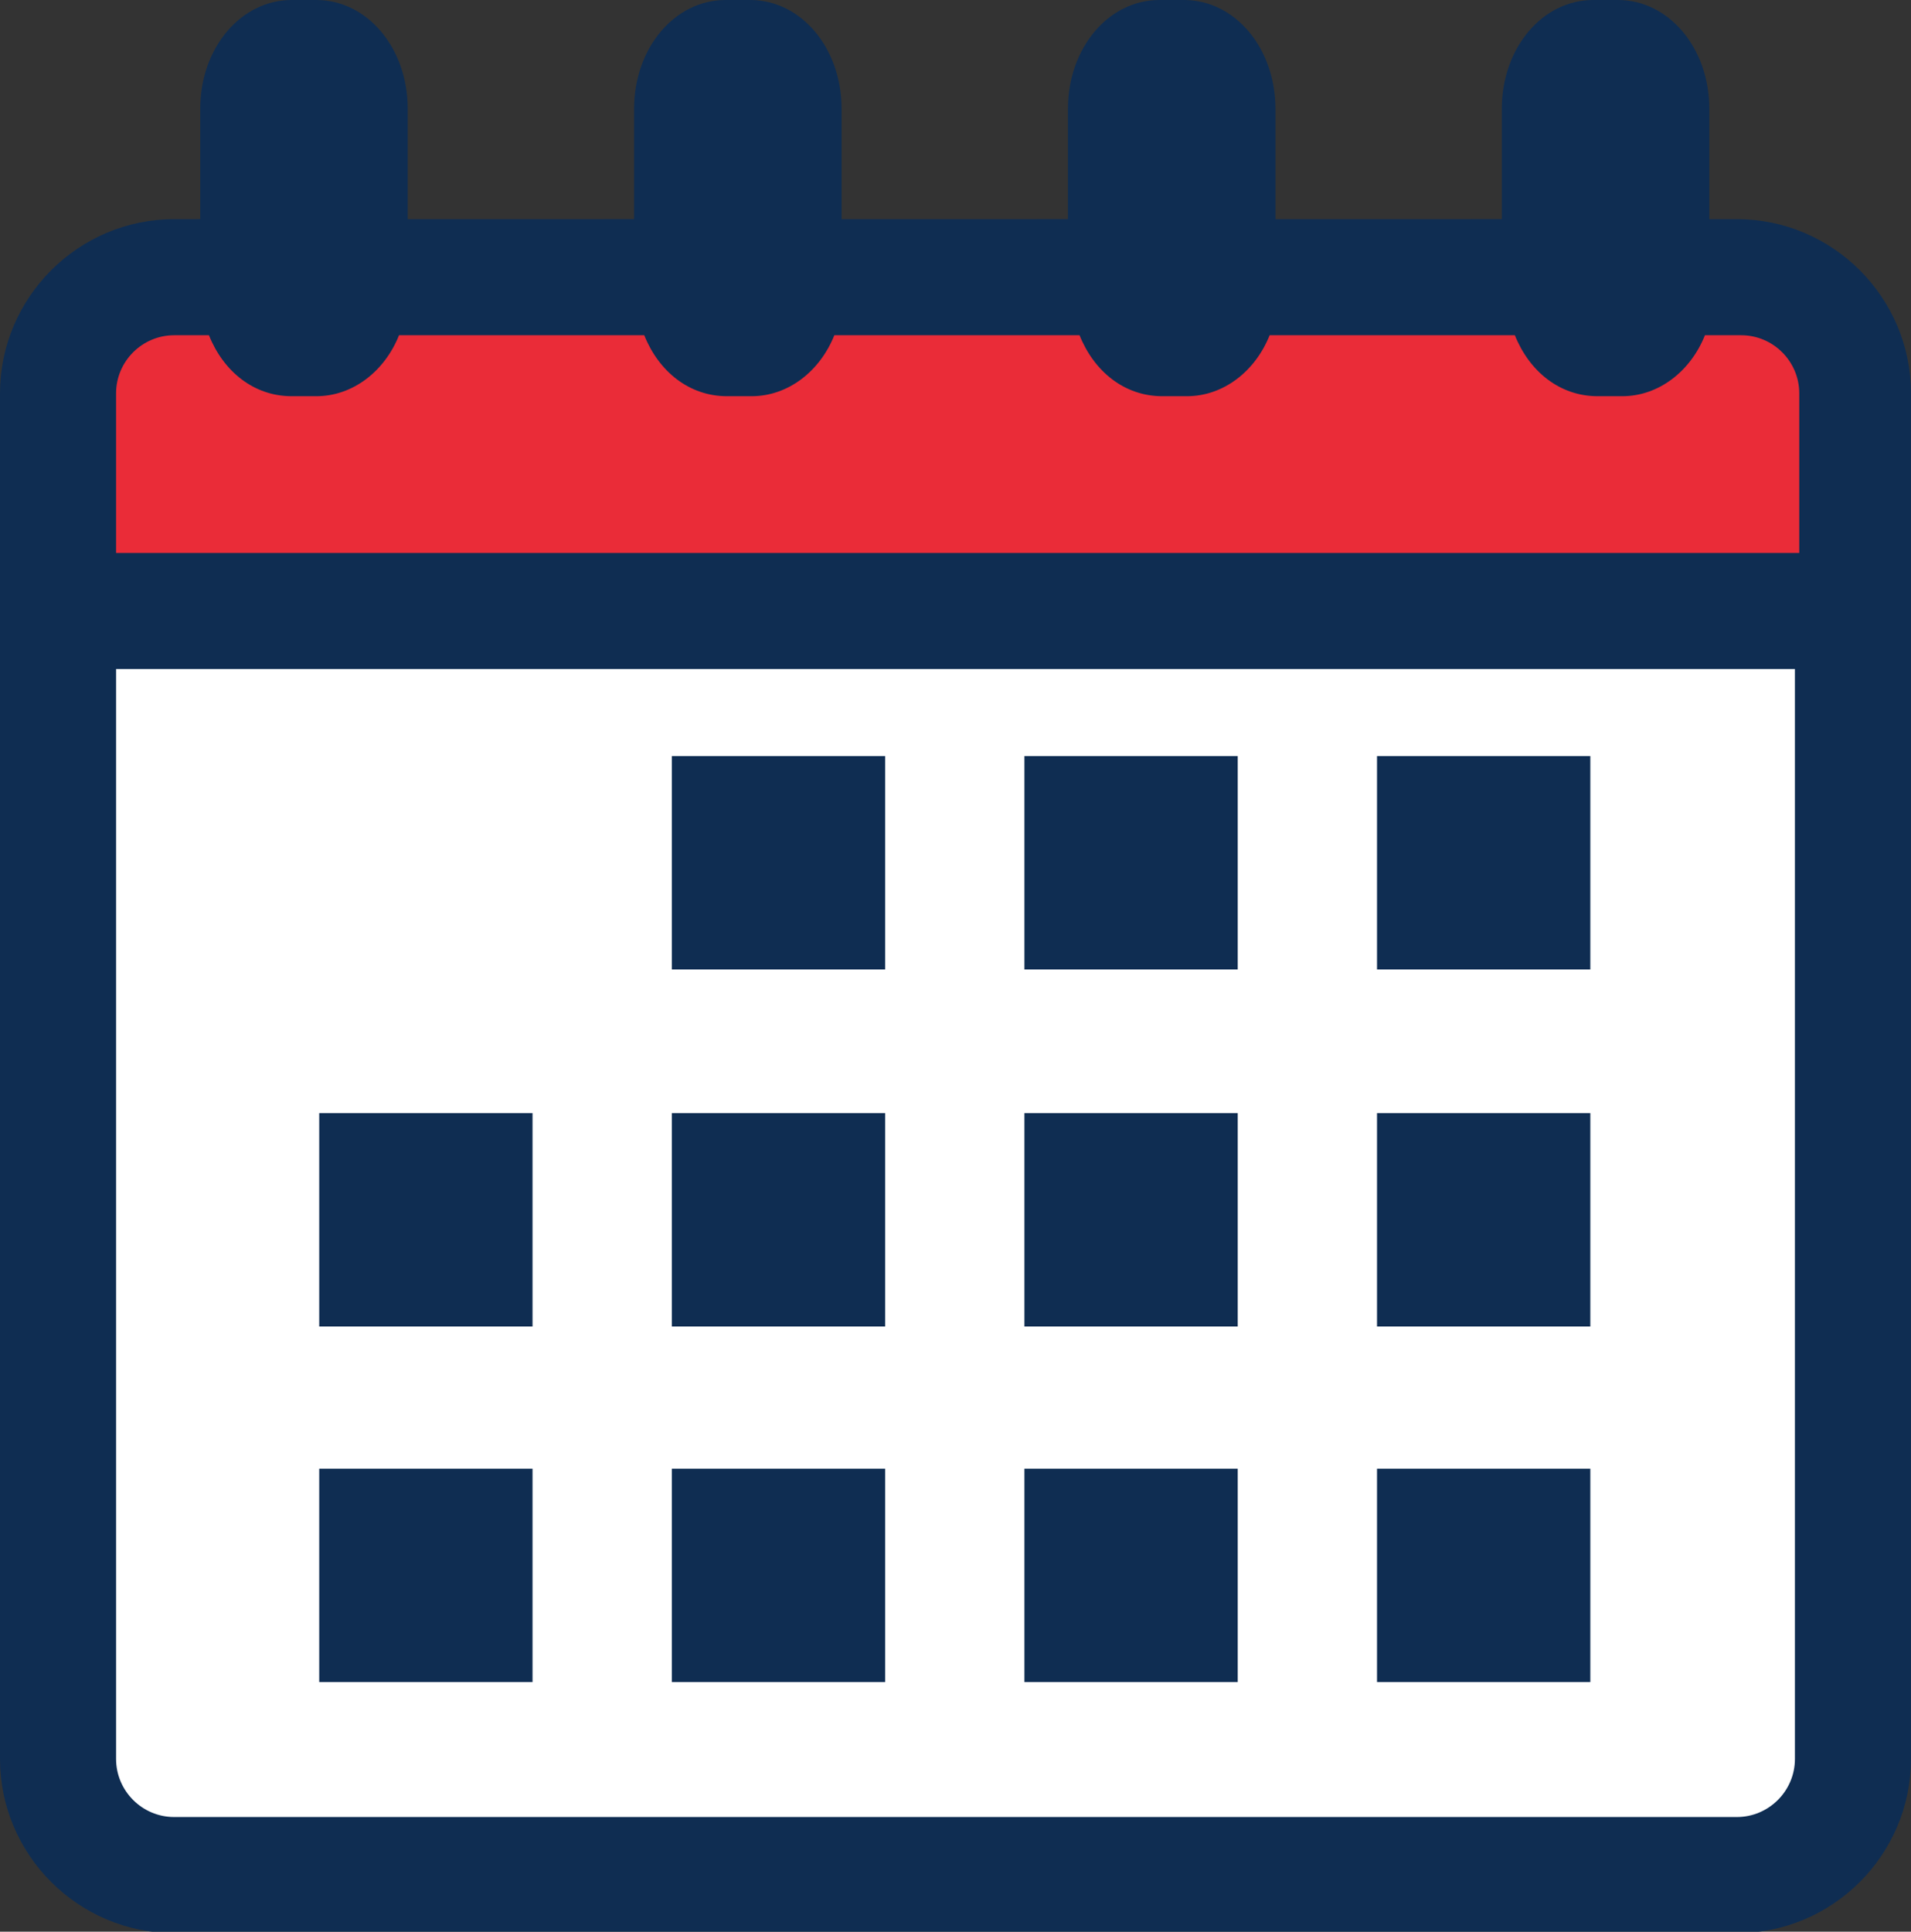 <?xml version="1.0" encoding="utf-8"?>
<!-- Generator: Adobe Illustrator 25.2.1, SVG Export Plug-In . SVG Version: 6.00 Build 0)  -->
<svg version="1.1" id="Layer_1" xmlns="http://www.w3.org/2000/svg" xmlns:xlink="http://www.w3.org/1999/xlink" x="0px" y="0px"
	 width="131.7px" height="133.1px" viewBox="0 0 131.7 133.1" style="enable-background:new 0 0 131.7 133.1;" xml:space="preserve"
	>
<rect x="0" y="0" width="131.7" height="133.1" fill="#333333" stroke="none"/>
<style type="text/css">
	.st0{fill:#FFFFFF;}
	.st1{fill:#0F2D52;}
	.st2{fill:#EA2C38;}
</style>
<path class="st0" d="M119.7,19.1H12c-4.4,0-8,3.6-8,8v94.1c0,4.4,3.6,8,8,8h107.7c4.4,0,8-3.6,8-8V27.1
	C127.7,22.7,124.1,19.1,119.7,19.1z"/>
<g>
	<g>
		<rect x="22" y="101.2" class="st1" width="14.7" height="14.7"/>
		<rect x="46.3" y="101.2" class="st1" width="14.7" height="14.7"/>
		<rect x="70.6" y="101.2" class="st1" width="14.7" height="14.7"/>
		<rect x="94.9" y="101.2" class="st1" width="14.7" height="14.7"/>
	</g>
	<g>
		<rect x="22" y="76.7" class="st1" width="14.7" height="14.7"/>
		<rect x="46.3" y="76.7" class="st1" width="14.7" height="14.7"/>
		<rect x="70.6" y="76.7" class="st1" width="14.7" height="14.7"/>
		<rect x="94.9" y="76.7" class="st1" width="14.7" height="14.7"/>
	</g>
	<g>
		<rect x="46.3" y="52.1" class="st1" width="14.7" height="14.7"/>
		<rect x="70.6" y="52.1" class="st1" width="14.7" height="14.7"/>
		<rect x="94.9" y="52.1" class="st1" width="14.7" height="14.7"/>
	</g>
</g>
<path class="st2" d="M127.7,42.1v-15c0-4.4-3.6-8-8-8H12c-4.4,0-8,3.6-8,8v15H127.7z"/>
<path class="st1" d="M119.7,15.1h-1.9V7.5c0-4.2-2.8-7.5-6.3-7.5h-1.7c-3.5,0-6.3,3.3-6.3,7.5v7.6H87.9V7.5c0-4.2-2.8-7.5-6.3-7.5
	h-1.7c-3.5,0-6.3,3.3-6.3,7.5v7.6H58V7.5C58,3.3,55.2,0,51.7,0H50c-3.5,0-6.3,3.3-6.3,7.5v7.6H28.1V7.5c0-4.2-2.8-7.5-6.3-7.5h-1.7
	c-3.5,0-6.3,3.3-6.3,7.5v7.6H12c-6.6,0-12,5.4-12,12v15v79.1c0,6.6,5.4,12,12,12h107.7c6.6,0,12-5.4,12-12V42.1v-15
	C131.7,20.5,126.3,15.1,119.7,15.1z M8,27.1c0-2.2,1.8-4,4-4h2.4c1,2.5,3.1,4.2,5.7,4.2h1.7c2.5,0,4.7-1.7,5.7-4.2h16.9
	c1,2.5,3.1,4.2,5.7,4.2h1.7c2.5,0,4.7-1.7,5.7-4.2h16.9c1,2.5,3.1,4.2,5.7,4.2h1.7c2.5,0,4.7-1.7,5.7-4.2h16.9
	c1,2.5,3.1,4.2,5.7,4.2h1.7c2.5,0,4.7-1.7,5.7-4.2h2.5c2.2,0,4,1.8,4,4v11H8V27.1z M119.7,125.2H12c-2.2,0-4-1.8-4-4V46.1h115.7
	v75.1C123.7,123.4,121.9,125.2,119.7,125.2z"/>
</svg>
